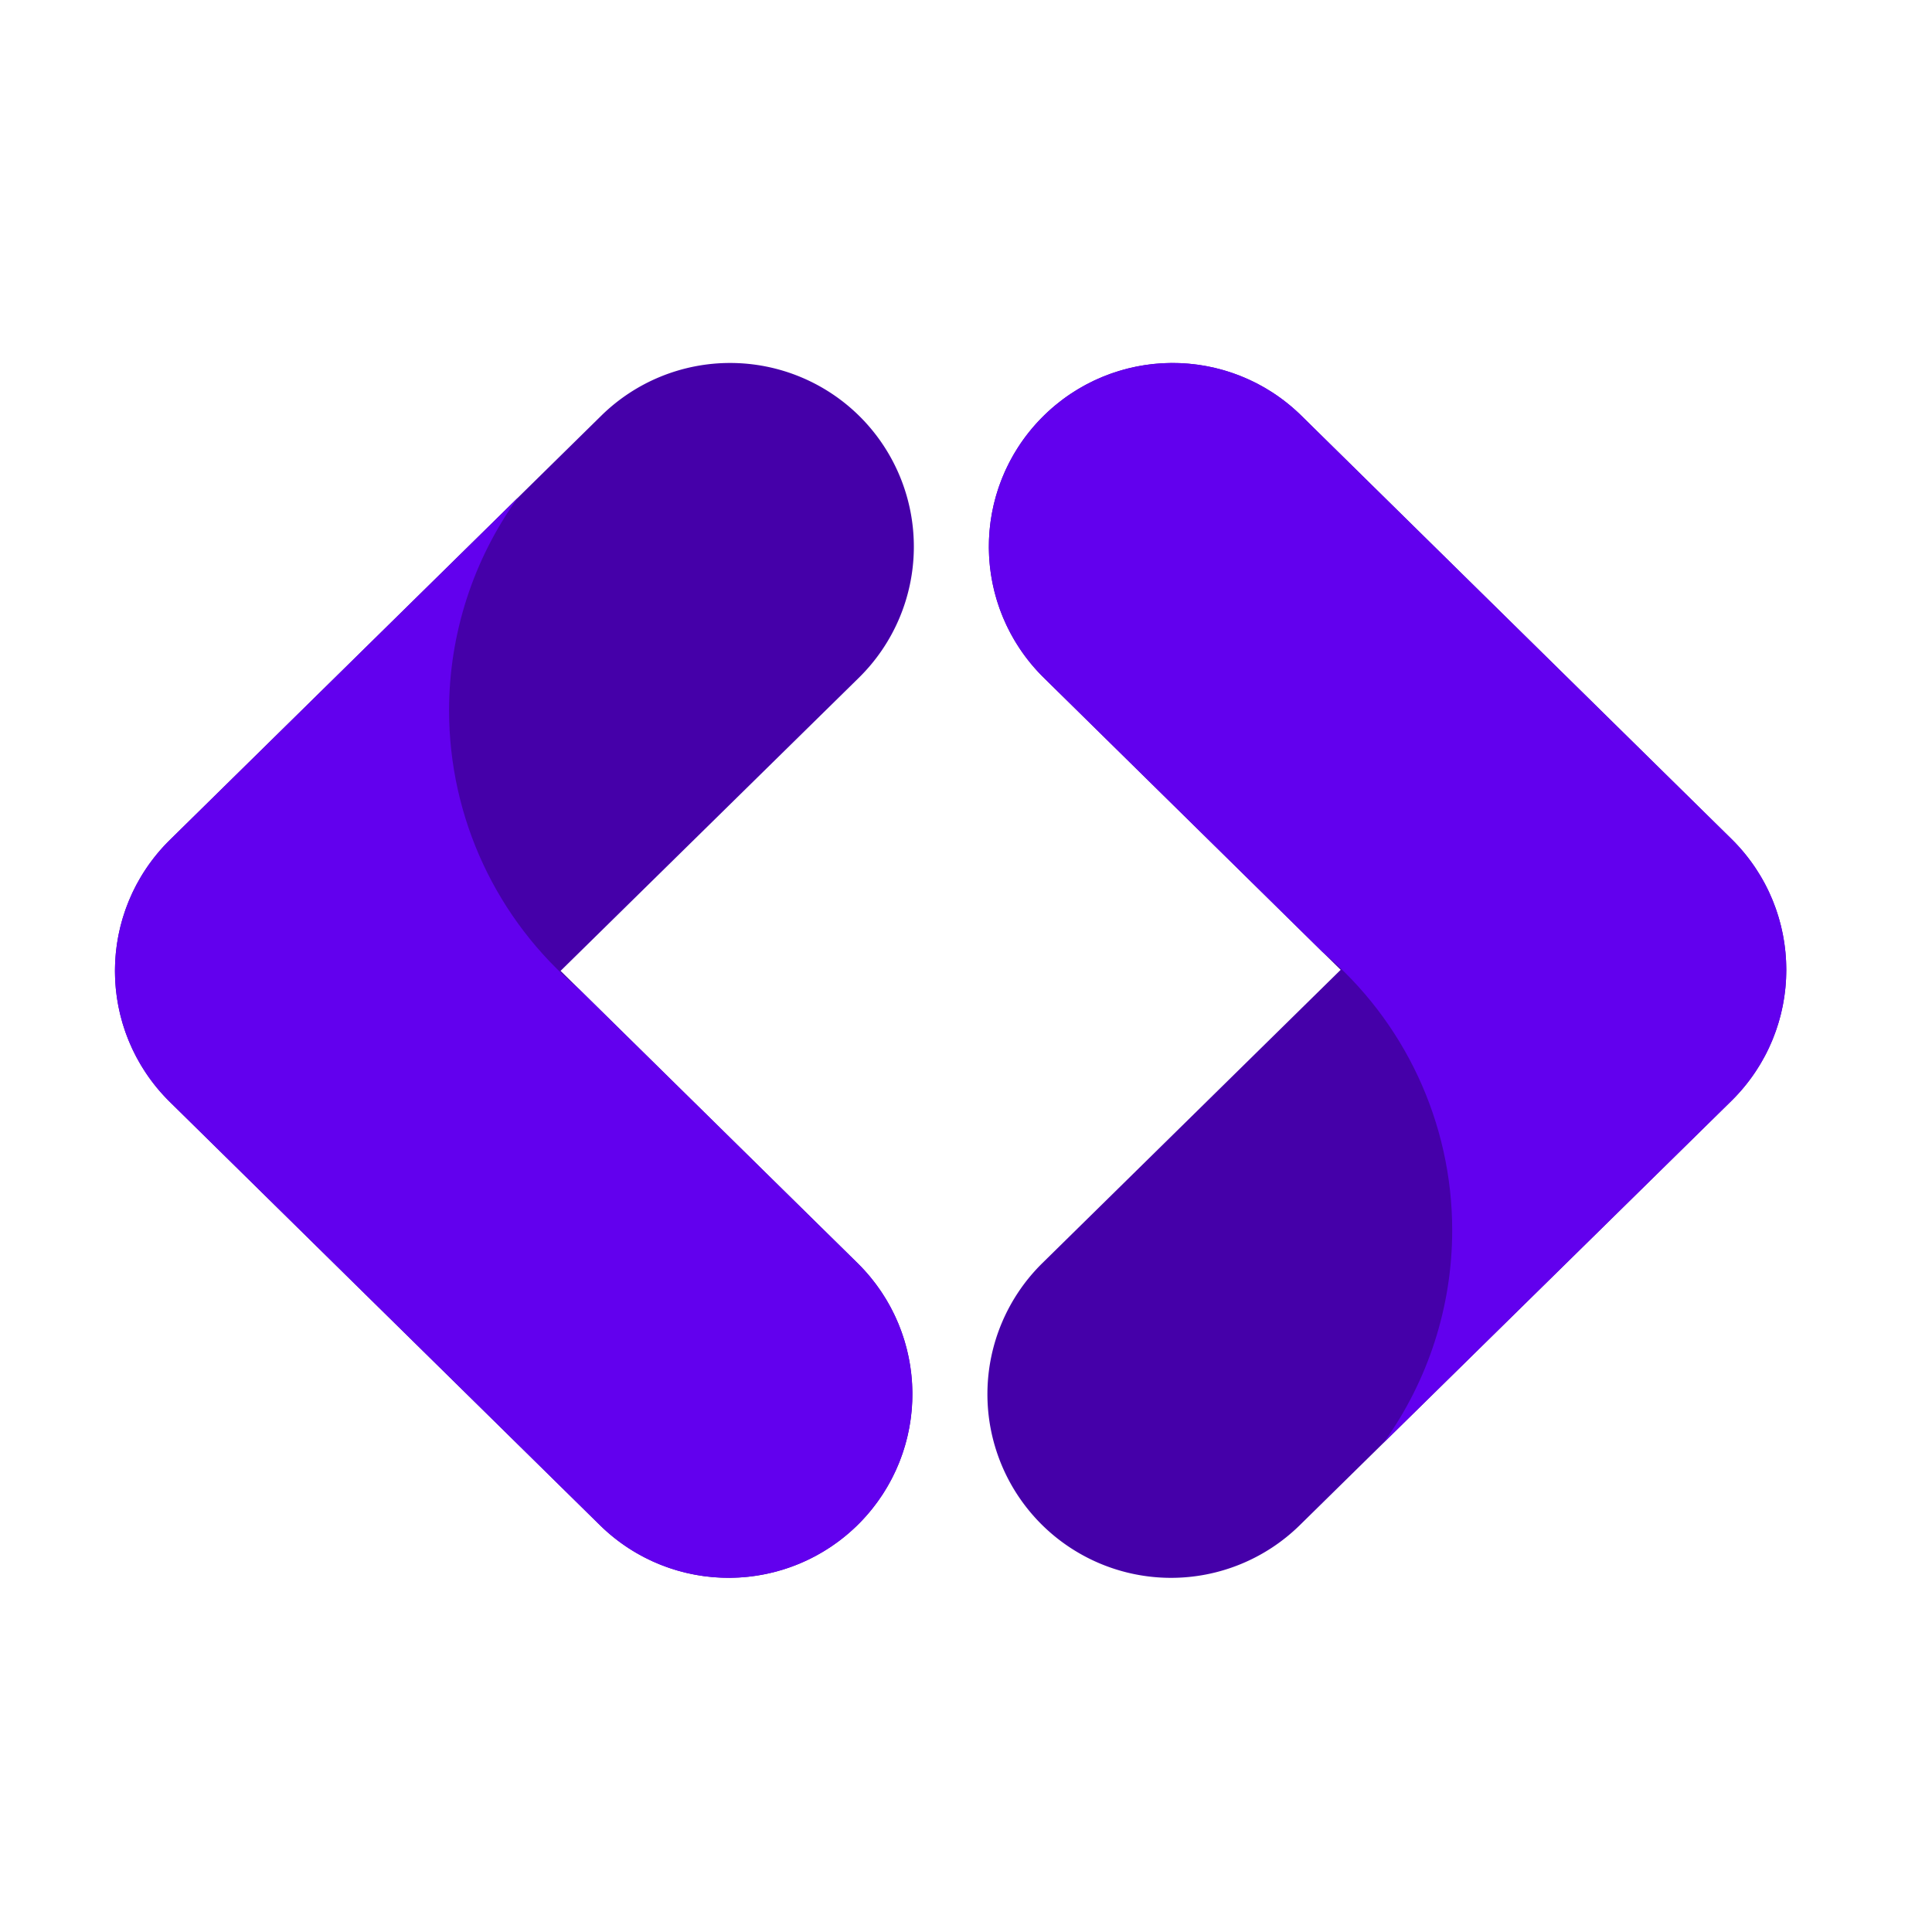 <?xml version="1.0" encoding="UTF-8" standalone="no"?>
<svg
   xmlns:dc="http://purl.org/dc/elements/1.1/"
   xmlns:cc="http://creativecommons.org/ns#"
   xmlns:rdf="http://www.w3.org/1999/02/22-rdf-syntax-ns#"
   xmlns:svg="http://www.w3.org/2000/svg"
   xmlns="http://www.w3.org/2000/svg"
   xmlns:sodipodi="http://sodipodi.sourceforge.net/DTD/sodipodi-0.dtd"
   xmlns:inkscape="http://www.inkscape.org/namespaces/inkscape"
   width="48"
   height="48"
   viewBox="0 0 12.7 12.7"
   version="1.1"
   id="svg77"
   inkscape:version="1.0.2 (e86c870879, 2021-01-15)"
   sodipodi:docname="favicon-nsh.svg"
   inkscape:export-filename="/home/nishino/nishino.dev/public/favicon.ico.png"
   inkscape:export-xdpi="96"
   inkscape:export-ydpi="96">
  <defs
     id="defs71" />
  <sodipodi:namedview
     id="base"
     pagecolor="#ffffff"
     bordercolor="#666666"
     borderopacity="1.0"
     inkscape:pageopacity="0.0"
     inkscape:pageshadow="2"
     inkscape:zoom="5.6"
     inkscape:cx="8.1645826"
     inkscape:cy="37.070057"
     inkscape:document-units="px"
     inkscape:current-layer="layer1"
     inkscape:document-rotation="0"
     showgrid="false"
     units="px"
     inkscape:window-width="1366"
     inkscape:window-height="744"
     inkscape:window-x="1366"
     inkscape:window-y="0"
     inkscape:window-maximized="1" />
  <g
     inkscape:label="Layer 1"
     inkscape:groupmode="layer"
     id="layer1">
    <ellipse
       style="fill:none;stroke:none;stroke-width:0.015;stroke-linecap:round;stroke-linejoin:round;stroke-miterlimit:4;stroke-dasharray:none;paint-order:stroke markers fill"
       id="circle1313"
       cx="4.8"
       cy="3.593"
       rx="1.155"
       ry="1.155" />
    <ellipse
       style="fill:none;stroke:none;stroke-width:0.015;stroke-linecap:round;stroke-linejoin:round;stroke-miterlimit:4;stroke-dasharray:none;paint-order:stroke markers fill"
       id="circle1315"
       cx="1.963"
       cy="6.382"
       rx="1.155"
       ry="1.155" />
    <ellipse
       style="fill:none;stroke:none;stroke-width:0.015;stroke-linecap:round;stroke-linejoin:round;stroke-miterlimit:4;stroke-dasharray:none;paint-order:stroke markers fill"
       id="circle1317"
       cx="4.79"
       cy="9.164"
       rx="1.155"
       ry="1.155" />
    <path
       style="color:#000000;font-style:normal;font-variant:normal;font-weight:normal;font-stretch:normal;font-size:medium;line-height:normal;font-family:sans-serif;font-variant-ligatures:normal;font-variant-position:normal;font-variant-caps:normal;font-variant-numeric:normal;font-variant-alternates:normal;font-variant-east-asian:normal;font-feature-settings:normal;font-variation-settings:normal;text-indent:0;text-align:start;text-decoration:none;text-decoration-line:none;text-decoration-style:solid;text-decoration-color:#000000;letter-spacing:normal;word-spacing:normal;text-transform:none;writing-mode:lr-tb;direction:ltr;text-orientation:mixed;dominant-baseline:auto;baseline-shift:baseline;text-anchor:start;white-space:normal;shape-padding:0;shape-margin:0;inline-size:0;clip-rule:nonzero;display:inline;overflow:visible;visibility:visible;isolation:auto;mix-blend-mode:normal;color-interpolation:sRGB;color-interpolation-filters:linearRGB;solid-color:#000000;solid-opacity:1;vector-effect:none;fill:#4500a9;fill-opacity:1;fill-rule:nonzero;stroke:none;stroke-width:0.172;stroke-linecap:round;stroke-linejoin:round;stroke-miterlimit:4;stroke-dasharray:none;stroke-dashoffset:0;stroke-opacity:1;color-rendering:auto;image-rendering:auto;shape-rendering:auto;text-rendering:auto;enable-background:accumulate;stop-color:#000000"
       d="M 4.802,2.386 A 1.208,1.208 0 0 0 3.953,2.732 L 1.117,5.521 A 1.208,1.208 0 0 0 1.116,7.243 L 3.943,10.025 A 1.208,1.208 0 0 0 5.651,10.011 1.208,1.208 0 0 0 5.637,8.303 L 3.685,6.382 5.646,4.455 A 1.208,1.208 0 0 0 5.661,2.747 1.208,1.208 0 0 0 4.802,2.386 Z"
       id="path1319" />
    <path
       id="path1321"
       style="color:#000000;font-style:normal;font-variant:normal;font-weight:normal;font-stretch:normal;font-size:medium;line-height:normal;font-family:sans-serif;font-variant-ligatures:normal;font-variant-position:normal;font-variant-caps:normal;font-variant-numeric:normal;font-variant-alternates:normal;font-variant-east-asian:normal;font-feature-settings:normal;font-variation-settings:normal;text-indent:0;text-align:start;text-decoration:none;text-decoration-line:none;text-decoration-style:solid;text-decoration-color:#000000;letter-spacing:normal;word-spacing:normal;text-transform:none;writing-mode:lr-tb;direction:ltr;text-orientation:mixed;dominant-baseline:auto;baseline-shift:baseline;text-anchor:start;white-space:normal;shape-padding:0;shape-margin:0;inline-size:0;clip-rule:nonzero;display:inline;overflow:visible;visibility:visible;isolation:auto;mix-blend-mode:normal;color-interpolation:sRGB;color-interpolation-filters:linearRGB;solid-color:#000000;solid-opacity:1;vector-effect:none;fill:#6200ee;fill-opacity:1;fill-rule:nonzero;stroke:none;stroke-width:0.172;stroke-linecap:round;stroke-linejoin:round;stroke-miterlimit:4;stroke-dasharray:none;stroke-dashoffset:0;stroke-opacity:1;color-rendering:auto;image-rendering:auto;shape-rendering:auto;text-rendering:auto;enable-background:accumulate;stop-color:#000000"
       d="M 3.403,3.273 1.117,5.521 C 0.636,5.994 0.635,6.769 1.116,7.243 L 3.943,10.025 C 4.418,10.493 5.183,10.486 5.651,10.011 6.118,9.536 6.112,8.771 5.637,8.303 L 3.807,6.502 C 3.265,6.048 2.952,5.377 2.952,4.67 2.952,4.169 3.11,3.68 3.403,3.273 Z"
       sodipodi:nodetypes="ccccccccc" />
    <path
       style="color:#000000;font-style:normal;font-variant:normal;font-weight:normal;font-stretch:normal;font-size:medium;line-height:normal;font-family:sans-serif;font-variant-ligatures:normal;font-variant-position:normal;font-variant-caps:normal;font-variant-numeric:normal;font-variant-alternates:normal;font-variant-east-asian:normal;font-feature-settings:normal;font-variation-settings:normal;text-indent:0;text-align:start;text-decoration:none;text-decoration-line:none;text-decoration-style:solid;text-decoration-color:#000000;letter-spacing:normal;word-spacing:normal;text-transform:none;writing-mode:lr-tb;direction:ltr;text-orientation:mixed;dominant-baseline:auto;baseline-shift:baseline;text-anchor:start;white-space:normal;shape-padding:0;shape-margin:0;inline-size:0;clip-rule:nonzero;display:inline;overflow:visible;visibility:visible;isolation:auto;mix-blend-mode:normal;color-interpolation:sRGB;color-interpolation-filters:linearRGB;solid-color:#000000;solid-opacity:1;vector-effect:none;fill:#4500a9;fill-opacity:1;fill-rule:nonzero;stroke:none;stroke-width:0.172;stroke-linecap:round;stroke-linejoin:round;stroke-miterlimit:4;stroke-dasharray:none;stroke-dashoffset:0;stroke-opacity:1;color-rendering:auto;image-rendering:auto;shape-rendering:auto;text-rendering:auto;enable-background:accumulate;stop-color:#000000"
       d="m 7.696,10.372 a 1.208,1.208 0 0 0 0.848,-0.346 L 11.381,7.237 a 1.208,1.208 0 0 0 6.92e-4,-1.722 L 8.555,2.733 a 1.208,1.208 0 0 0 -1.708,0.014 1.208,1.208 0 0 0 0.014,1.708 L 8.813,6.375 6.852,8.303 a 1.208,1.208 0 0 0 -0.015,1.708 1.208,1.208 0 0 0 0.859,0.361 z"
       id="path1323" />
    <path
       id="path1325"
       style="color:#000000;font-style:normal;font-variant:normal;font-weight:normal;font-stretch:normal;font-size:medium;line-height:normal;font-family:sans-serif;font-variant-ligatures:normal;font-variant-position:normal;font-variant-caps:normal;font-variant-numeric:normal;font-variant-alternates:normal;font-variant-east-asian:normal;font-feature-settings:normal;font-variation-settings:normal;text-indent:0;text-align:start;text-decoration:none;text-decoration-line:none;text-decoration-style:solid;text-decoration-color:#000000;letter-spacing:normal;word-spacing:normal;text-transform:none;writing-mode:lr-tb;direction:ltr;text-orientation:mixed;dominant-baseline:auto;baseline-shift:baseline;text-anchor:start;white-space:normal;shape-padding:0;shape-margin:0;inline-size:0;clip-rule:nonzero;display:inline;overflow:visible;visibility:visible;isolation:auto;mix-blend-mode:normal;color-interpolation:sRGB;color-interpolation-filters:linearRGB;solid-color:#000000;solid-opacity:1;vector-effect:none;fill:#6200ee;fill-opacity:1;fill-rule:nonzero;stroke:none;stroke-width:0.172;stroke-linecap:round;stroke-linejoin:round;stroke-miterlimit:4;stroke-dasharray:none;stroke-dashoffset:0;stroke-opacity:1;color-rendering:auto;image-rendering:auto;shape-rendering:auto;text-rendering:auto;enable-background:accumulate;stop-color:#000000"
       d="M 9.095,9.484 11.381,7.237 C 11.862,6.764 11.863,5.988 11.382,5.515 L 8.555,2.733 C 8.08,2.265 7.315,2.271 6.847,2.747 6.379,3.222 6.386,3.986 6.861,4.454 L 8.691,6.256 C 9.233,6.71 9.546,7.38 9.546,8.087 9.546,8.589 9.388,9.077 9.095,9.484 Z"
       sodipodi:nodetypes="ccccccccc" />
  </g>
</svg>
